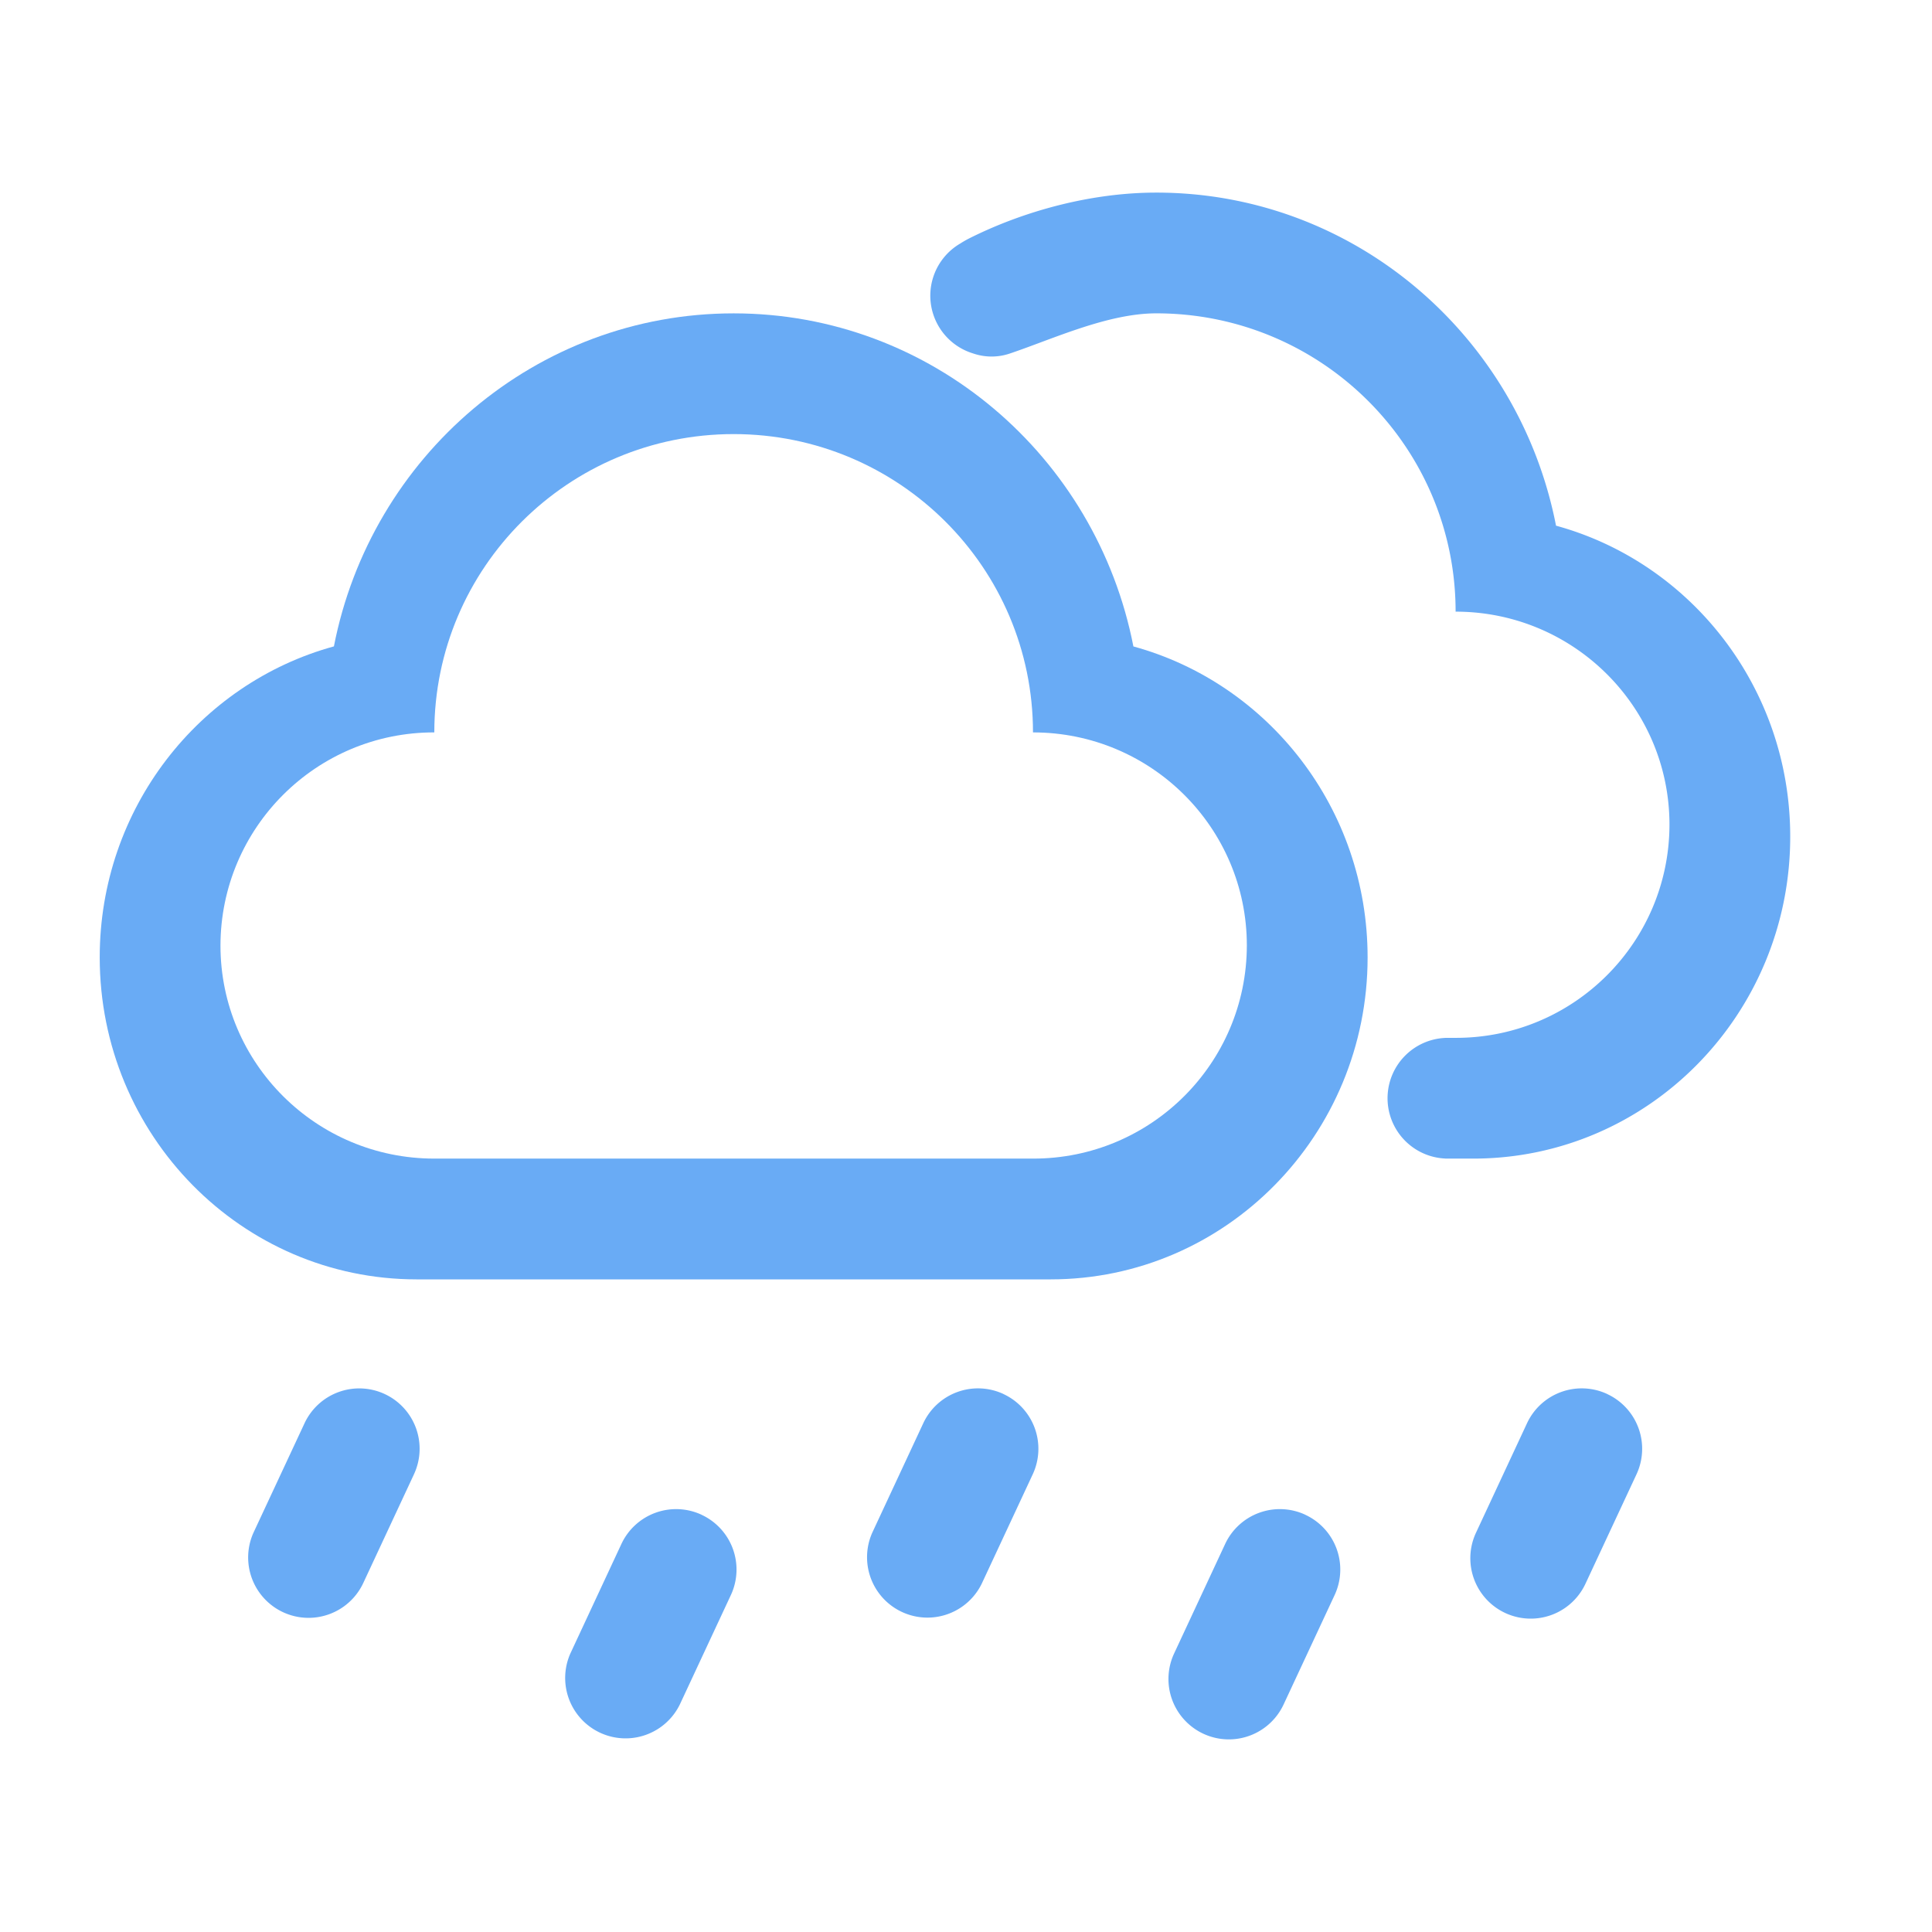 <?xml version="1.0" standalone="no"?><!DOCTYPE svg PUBLIC "-//W3C//DTD SVG 1.1//EN" "http://www.w3.org/Graphics/SVG/1.1/DTD/svg11.dtd"><svg t="1536763313008" class="icon" style="" viewBox="0 0 1024 1024" version="1.1" xmlns="http://www.w3.org/2000/svg" p-id="2430" xmlns:xlink="http://www.w3.org/1999/xlink" width="200" height="200"><defs><style type="text/css"></style></defs><path d="M203.935 738.883a31.985 31.985 0 0 1 15.468 42.522l-0.01 0.041-27.039 57.979a32.01 32.01 0 0 1-58.02-27.044l27.069-58.02a32.01 32.01 0 0 1 42.532-15.478zM531.876 738.883a32 32 0 0 1 15.483 42.563l-27.039 57.979a32.01 32.01 0 0 1-58.015-27.044l27.039-58.02a32.01 32.01 0 0 1 42.516-15.508l0.046 0.031h-0.031zM851.876 738.883a31.995 31.995 0 0 1 15.488 42.563l-27.039 57.979a32.005 32.005 0 0 1-58.02-27.044l27.039-58.02a32.015 32.015 0 0 1 42.522-15.508l0.041 0.031h-0.031zM371.876 802.883a32 32 0 0 1 15.483 42.563l-27.039 57.979a32.01 32.01 0 0 1-58.015-27.044l27.039-58.02a32.01 32.01 0 0 1 42.516-15.508l0.046 0.031h-0.031zM691.876 802.883a31.995 31.995 0 0 1 15.488 42.563l-27.039 57.979a32.005 32.005 0 0 1-58.02-27.044l27.039-58.02a32.015 32.015 0 0 1 42.522-15.508l0.041 0.031h-0.031z" fill="#69abf5" p-id="2431"></path><path d="M600.724 342.625c-19.62-100.669-107.039-176.538-211.871-176.538-104.837 0-192.261 75.868-211.876 176.512-71.521 19.615-124.124 85.98-124.124 164.803 0 94.269 75.203 170.691 168.003 170.691h336c92.8 0 168.003-76.421 168.003-170.66-0.005-78.858-52.613-145.224-124.134-164.808z m-53.217 271.457H230.195c-62.592 0-113.341-50.56-113.341-112.932 0.102-62.49 50.852-113.07 113.341-112.963 0-87.332 71.04-158.111 158.659-158.111 87.608 0 158.648 70.779 158.648 158.111 62.602 0 113.352 50.56 113.352 112.932-0.108 62.495-50.847 113.065-113.347 112.963z" fill="#69abf5" p-id="2432"></path><path d="M508.984 129.055c1.572-1.009 3.19-1.94 4.859-2.78 28.959-14.5 64.538-24.192 99.011-24.192 104.832 0 192.251 75.868 211.871 176.538 71.521 19.584 124.129 85.949 124.129 164.803 0 94.239-75.203 170.66-168.003 170.66h-14.848v-0.041a32 32 0 0 1-30.541-33.398 32.005 32.005 0 0 1 30.541-30.531v-0.031h5.499c62.5 0.102 113.239-50.468 113.352-112.963 0-62.372-50.749-112.932-113.352-112.932 0-87.332-71.04-158.111-158.648-158.111-25.728 0-54.82 13.599-77.379 21.212a30.034 30.034 0 0 1-19.61 0.072 32.005 32.005 0 0 1-6.881-58.307z" fill="#69abf5" p-id="2433"></path></svg>